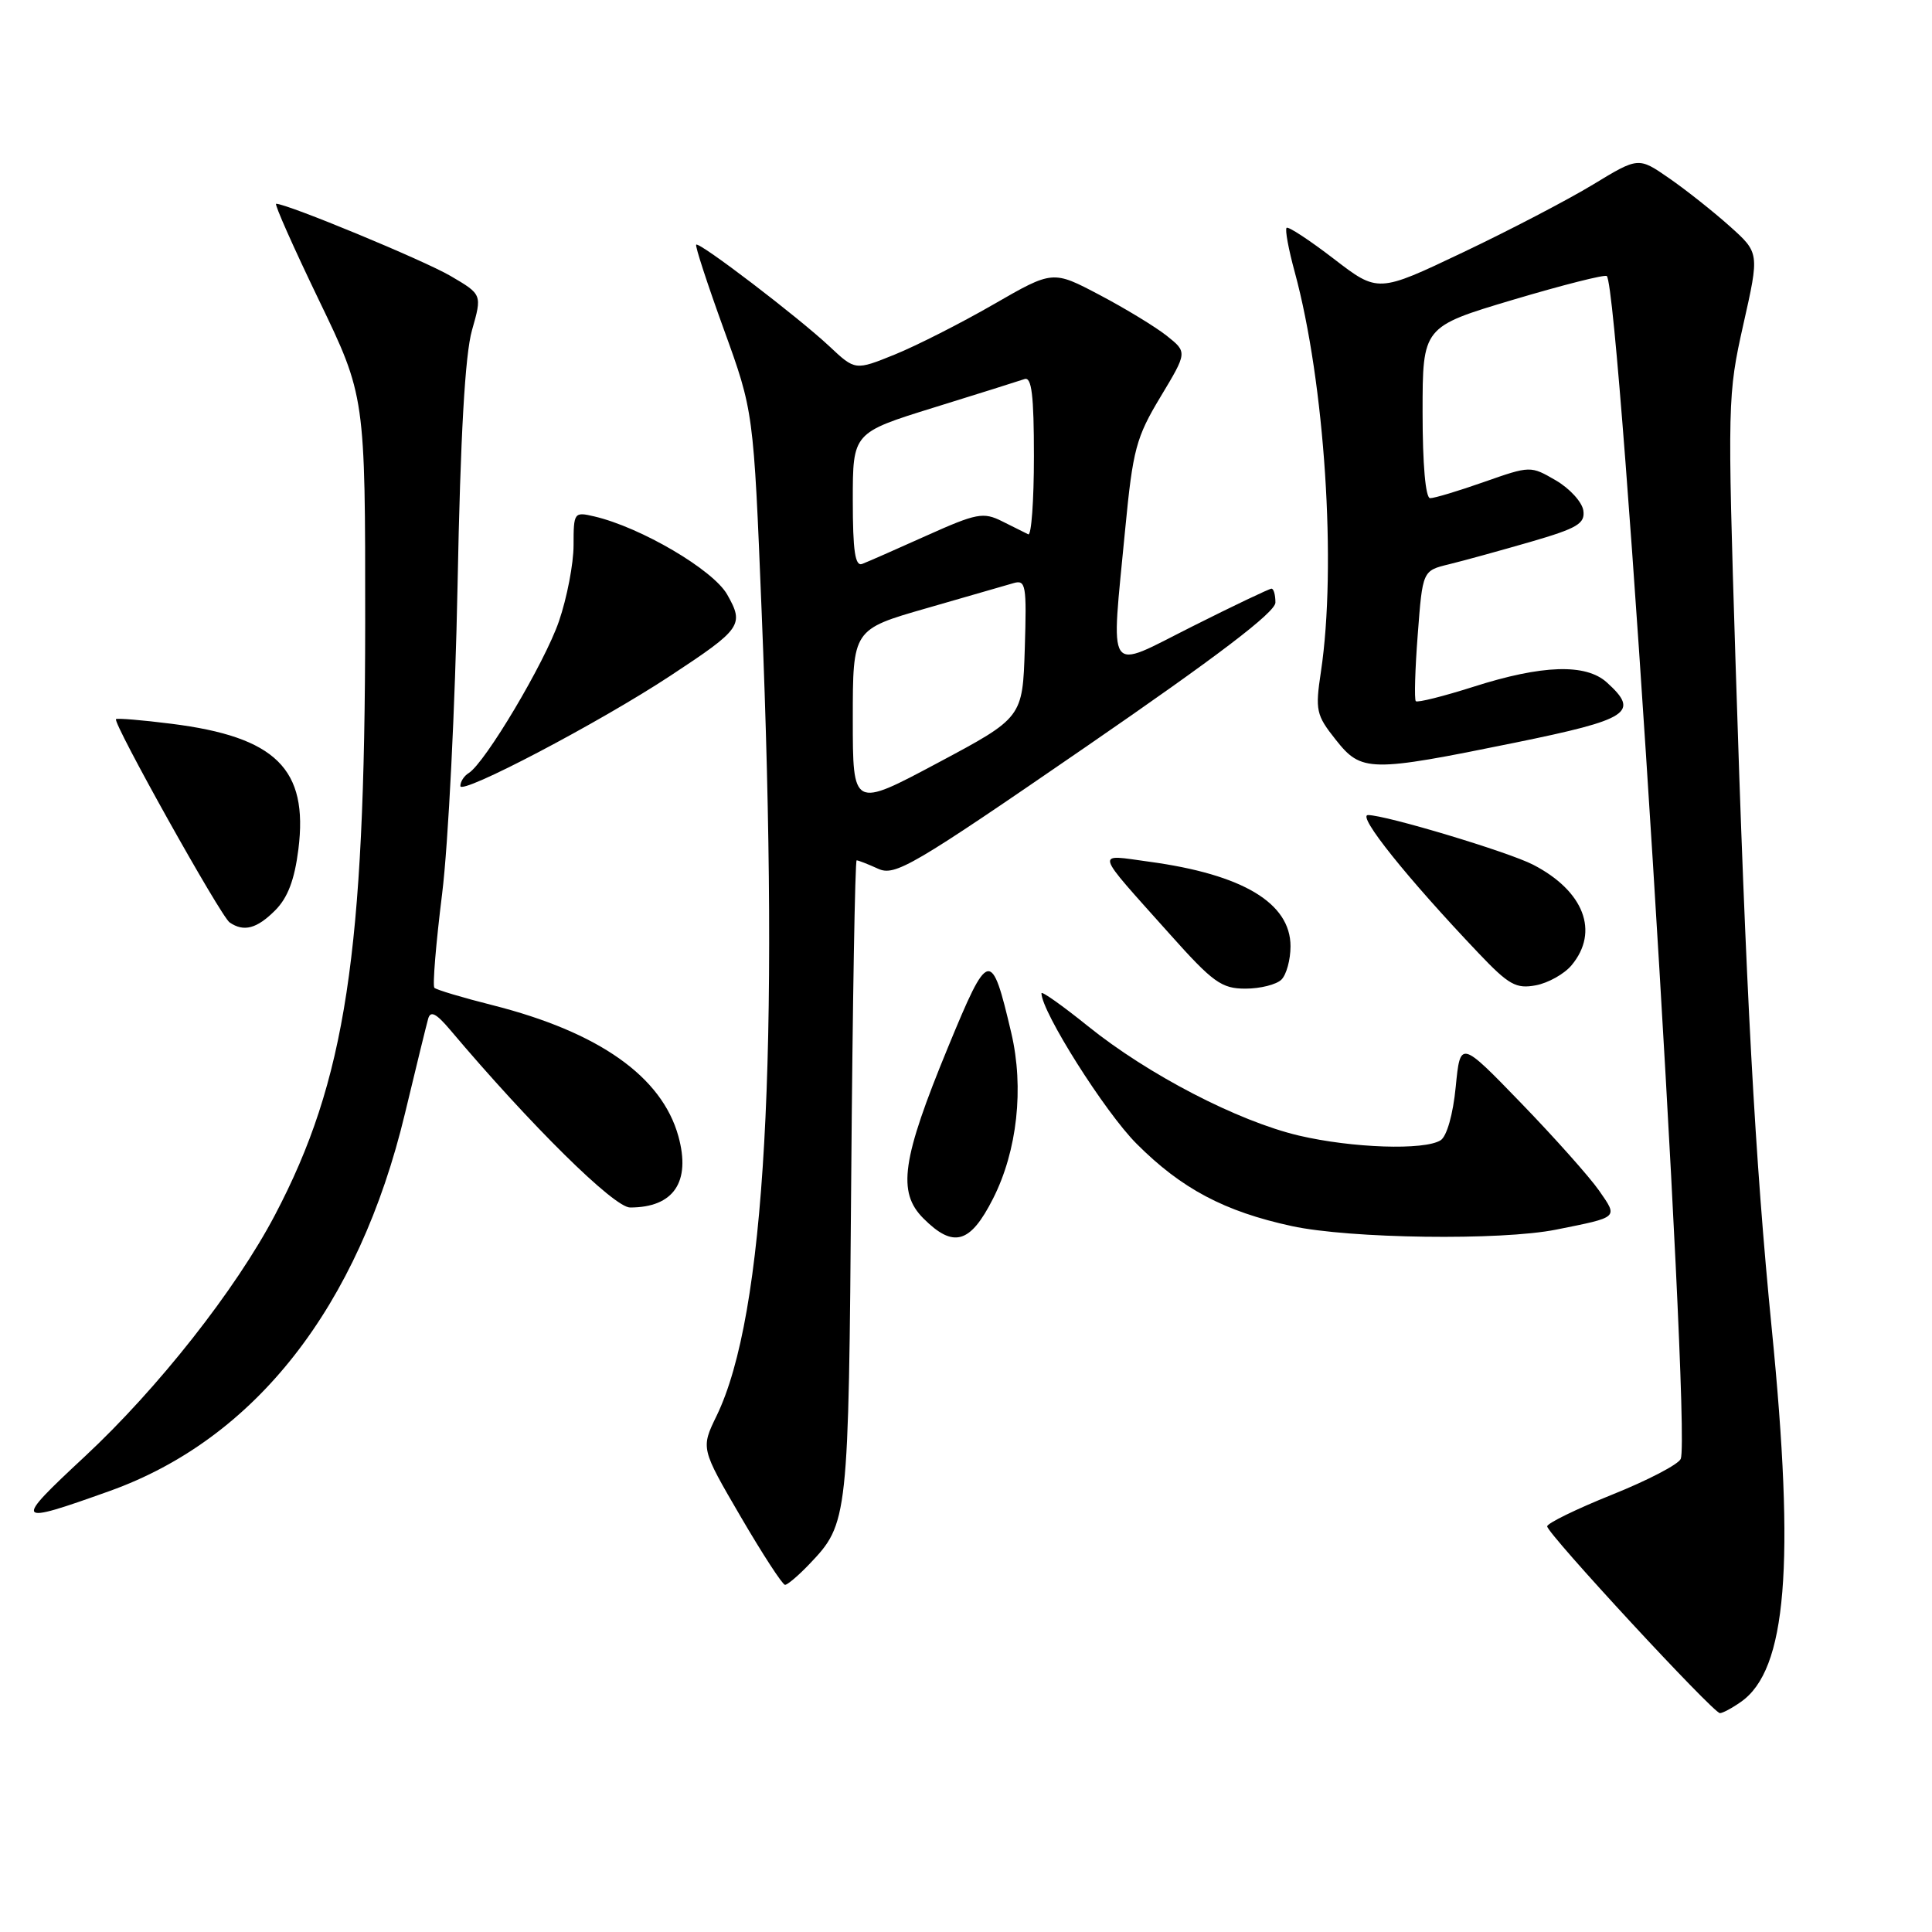 <?xml version="1.0" encoding="UTF-8" standalone="no"?>
<!DOCTYPE svg PUBLIC "-//W3C//DTD SVG 1.1//EN" "http://www.w3.org/Graphics/SVG/1.1/DTD/svg11.dtd" >
<svg xmlns="http://www.w3.org/2000/svg" xmlns:xlink="http://www.w3.org/1999/xlink" version="1.1" viewBox="0 0 256 256">
 <g >
 <path fill="currentColor"
d=" M 230.69 225.50 C 236.74 221.27 237.88 207.40 234.76 176.00 C 232.55 153.69 231.33 131.29 229.96 87.50 C 228.89 53.31 228.92 52.28 231.00 43.00 C 233.14 33.50 233.14 33.50 229.18 29.96 C 227.01 28.02 223.40 25.16 221.16 23.61 C 217.10 20.80 217.10 20.80 211.09 24.45 C 207.78 26.46 200.02 30.51 193.83 33.45 C 182.59 38.80 182.59 38.80 176.73 34.29 C 173.51 31.82 170.70 29.97 170.48 30.19 C 170.25 30.41 170.74 33.05 171.56 36.05 C 175.54 50.69 177.13 74.99 175.03 89.00 C 174.26 94.12 174.39 94.74 176.98 98.00 C 180.40 102.33 181.46 102.34 200.74 98.41 C 215.92 95.31 217.31 94.40 212.92 90.43 C 210.13 87.90 204.34 88.09 195.24 91.00 C 191.25 92.27 187.81 93.13 187.60 92.91 C 187.39 92.68 187.50 88.70 187.86 84.06 C 188.50 75.62 188.50 75.62 192.00 74.77 C 193.93 74.30 198.78 72.96 202.80 71.80 C 209.03 69.99 210.05 69.38 209.80 67.64 C 209.63 66.52 207.99 64.72 206.15 63.65 C 202.81 61.71 202.78 61.71 196.65 63.86 C 193.27 65.05 190.05 66.02 189.50 66.01 C 188.89 66.00 188.50 61.54 188.50 54.65 C 188.50 43.30 188.50 43.30 200.49 39.72 C 207.08 37.76 212.67 36.34 212.91 36.58 C 214.68 38.35 224.14 189.58 222.71 193.30 C 222.44 194.02 218.35 196.15 213.61 198.05 C 208.88 199.95 205.01 201.84 205.01 202.25 C 205.00 203.20 227.02 227.00 227.90 227.00 C 228.26 227.00 229.52 226.33 230.69 225.50 Z  M 107.25 207.25 C 112.40 201.85 112.44 201.43 112.79 156.25 C 112.97 133.01 113.30 114.00 113.51 114.00 C 113.73 114.00 115.01 114.50 116.35 115.11 C 118.59 116.14 120.85 114.81 143.90 98.95 C 161.34 86.95 169.00 81.12 169.00 79.84 C 169.00 78.83 168.77 78.00 168.48 78.00 C 168.20 78.00 163.47 80.25 157.98 83.01 C 146.39 88.83 147.20 90.01 149.10 70.06 C 150.11 59.58 150.54 57.95 153.77 52.59 C 157.33 46.67 157.33 46.67 154.61 44.50 C 153.11 43.31 149.10 40.87 145.70 39.08 C 139.50 35.81 139.50 35.81 131.67 40.32 C 127.37 42.80 121.48 45.79 118.58 46.97 C 113.32 49.10 113.32 49.10 109.91 45.90 C 105.77 42.02 92.66 32.01 92.25 32.42 C 92.08 32.58 93.73 37.62 95.90 43.61 C 99.85 54.50 99.85 54.50 100.92 81.00 C 103.32 140.02 101.41 174.27 94.96 187.59 C 92.86 191.91 92.86 191.91 98.14 200.96 C 101.04 205.93 103.69 210.00 104.02 210.00 C 104.35 210.00 105.81 208.76 107.25 207.25 Z  M 14.52 197.57 C 33.82 190.67 47.53 173.14 53.67 147.50 C 55.12 141.45 56.50 135.82 56.73 135.00 C 57.04 133.88 57.79 134.26 59.68 136.50 C 70.32 149.10 81.36 160.00 83.49 160.00 C 89.27 160.00 91.56 156.61 89.89 150.56 C 87.70 142.65 79.36 136.76 65.26 133.19 C 61.28 132.19 57.82 131.15 57.56 130.89 C 57.30 130.64 57.76 125.04 58.58 118.46 C 59.40 111.88 60.32 93.45 60.63 77.50 C 61.01 57.75 61.62 46.99 62.54 43.76 C 63.89 39.02 63.89 39.02 59.69 36.56 C 56.13 34.48 38.06 27.00 36.59 27.00 C 36.32 27.00 38.87 32.74 42.25 39.75 C 48.40 52.50 48.40 52.50 48.39 82.50 C 48.36 126.37 45.80 143.18 36.43 161.00 C 31.22 170.91 20.93 183.97 11.23 193.00 C 1.69 201.88 1.85 202.10 14.52 197.57 Z  M 131.59 158.81 C 134.79 152.50 135.71 144.15 134.00 136.87 C 131.36 125.63 131.00 125.71 125.62 138.76 C 119.49 153.64 118.87 157.96 122.36 161.45 C 126.34 165.43 128.56 164.80 131.59 158.81 Z  M 206.20 162.93 C 214.58 161.25 214.41 161.40 211.88 157.75 C 210.63 155.96 205.99 150.75 201.56 146.17 C 193.50 137.84 193.50 137.84 192.89 144.02 C 192.54 147.64 191.71 150.57 190.89 151.09 C 188.74 152.45 179.19 152.13 172.11 150.47 C 164.02 148.56 152.13 142.39 144.17 135.98 C 140.78 133.25 138.00 131.28 138.00 131.61 C 138.00 134.04 146.43 147.39 150.61 151.56 C 156.55 157.51 162.25 160.53 171.16 162.46 C 178.84 164.13 198.91 164.40 206.20 162.93 Z  M 169.80 129.80 C 170.46 129.14 171.00 127.16 171.00 125.39 C 171.00 119.65 164.66 115.86 152.27 114.18 C 145.06 113.20 144.84 112.40 154.98 123.75 C 160.73 130.19 161.86 131.00 165.03 131.00 C 166.99 131.00 169.14 130.46 169.80 129.80 Z  M 208.25 127.89 C 211.95 123.44 209.88 118.06 203.15 114.58 C 199.86 112.88 183.63 108.00 181.27 108.00 C 179.77 108.00 186.41 116.30 195.93 126.31 C 199.91 130.50 200.89 131.05 203.50 130.56 C 205.15 130.25 207.29 129.05 208.25 127.89 Z  M 36.46 120.63 C 38.13 118.96 39.03 116.58 39.54 112.52 C 40.87 101.89 36.56 97.64 22.69 95.90 C 18.82 95.41 15.53 95.14 15.37 95.29 C 14.91 95.75 29.26 121.44 30.43 122.23 C 32.31 123.52 34.03 123.06 36.46 120.63 Z  M 88.83 89.54 C 98.28 83.32 98.64 82.80 96.35 78.77 C 94.49 75.50 84.91 69.87 78.75 68.43 C 76.07 67.80 76.00 67.89 76.00 72.24 C 76.00 74.68 75.13 79.22 74.06 82.33 C 72.17 87.83 64.28 101.09 62.10 102.44 C 61.49 102.81 61.00 103.58 61.00 104.15 C 61.00 105.41 79.38 95.77 88.83 89.54 Z  M 113.00 95.25 C 113.00 83.40 113.00 83.40 122.75 80.60 C 128.11 79.06 133.31 77.56 134.29 77.27 C 135.93 76.79 136.05 77.50 135.79 85.92 C 135.50 95.09 135.50 95.09 124.25 101.09 C 113.00 107.09 113.00 107.09 113.00 95.25 Z  M 113.00 66.27 C 113.00 57.34 113.00 57.34 123.75 54.00 C 129.66 52.17 135.06 50.47 135.75 50.23 C 136.70 49.89 137.00 52.35 137.00 60.48 C 137.00 66.36 136.66 71.00 136.25 70.80 C 135.84 70.60 134.28 69.82 132.78 69.07 C 130.30 67.83 129.42 67.99 122.78 70.97 C 118.78 72.77 114.94 74.46 114.25 74.72 C 113.31 75.09 113.00 73.02 113.00 66.27 Z "/>
</g>
</svg>